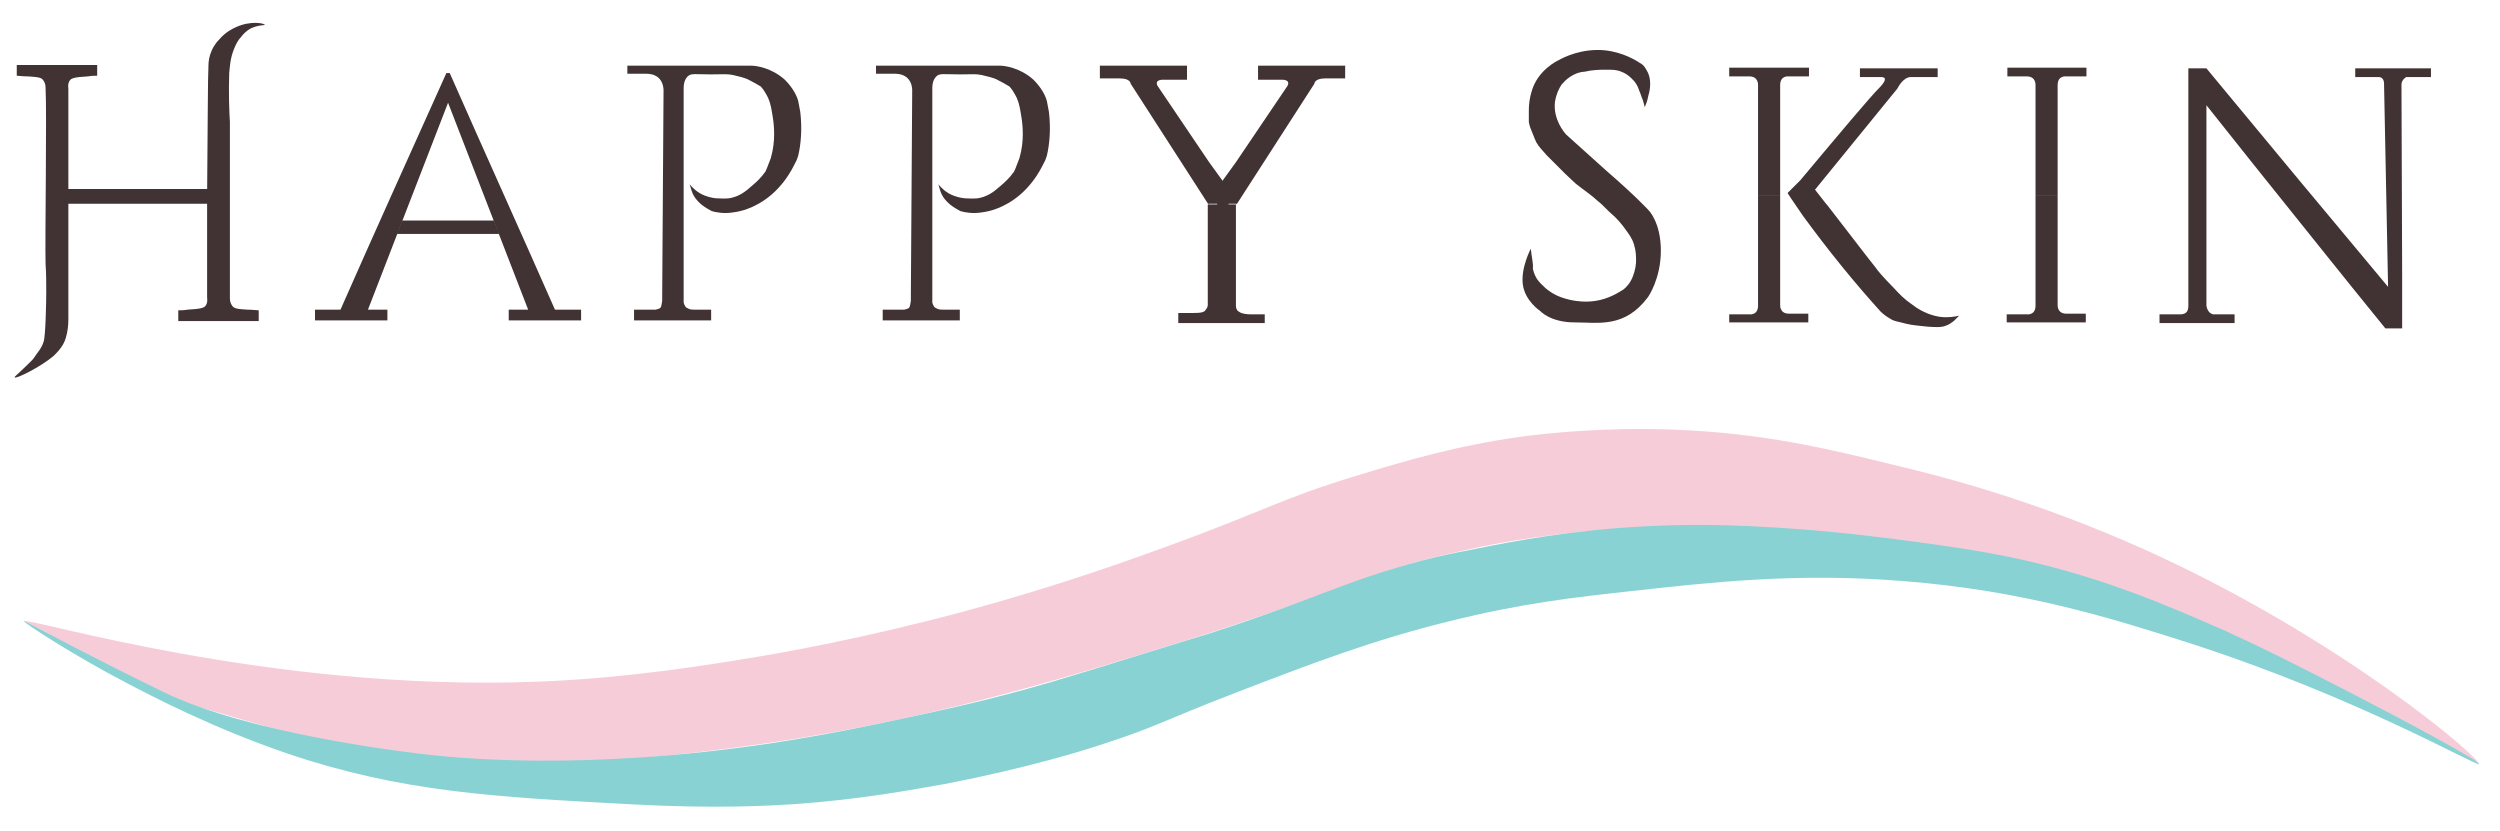 <?xml version="1.0" encoding="utf-8"?>
<!-- Generator: Adobe Illustrator 23.1.0, SVG Export Plug-In . SVG Version: 6.00 Build 0)  -->
<svg version="1.1" id="Слой_1" xmlns="http://www.w3.org/2000/svg" xmlns:xlink="http://www.w3.org/1999/xlink" x="0px" y="0px"
	 viewBox="0 0 373 124" style="enable-background:new 0 0 373 124;" xml:space="preserve">
<style type="text/css">
	.st0{fill:#F7CCD9;}
	.st1{fill:#88D2D3;}
	.st2{fill:#413333;}
</style>
<path class="st0" d="M3.6,92.7c0,0.1,0.9,0.4,3,1.5c2.1,1.2,2.8,1.9,4.5,3c1.5,1,1.8,1,6,3c4.3,2.1,4.2,2.2,6,3c3.5,1.6,6.3,2.2,9,3
	c9,2.6,13.5,3.9,16.6,4.6c11.9,2.7,22.5,2.9,28.6,3c5.2,0.1,17.4,0,37.7-3c23.4-3.5,41-8.7,61.8-15.2c23.7-7.4,27.1-10.4,42.2-13.6
	c4-0.9,16.7-3.5,34.2-3.5c0,0,18.9,1.1,27.6,2c6.9,0.7,26.7,4.2,49.7,13.6c10.2,4.2,19.5,9,22.6,10.6c11.1,5.7,16.4,9.4,16.6,9.1
	c0.4-0.6-20.2-18.5-49.7-31.8c-16.5-7.4-30.1-10.9-37.7-12.7c-9.4-2.3-19.2-4.7-32.6-5.2c-10.8-0.4-19.1,0.6-22.4,1
	c-10.1,1.4-17.4,3.6-25,5.9c-11.7,3.6-13.3,5.1-28.1,10.5c-6.6,2.4-16.7,6-29.9,9.6c-15.2,4.1-27.4,6.3-33.8,7.3
	c-4.2,0.7-17,2.8-30.1,3.3C40.1,103.3,3.8,91.9,3.6,92.7z"/>
<path class="st1" d="M18.7,101.8c4,2.1,13,6.8,24.1,10.6c17.1,5.8,31,6.5,51.3,7.6c12.9,0.7,20.6,0.2,24.1,0c10.2-0.7,18-2.2,22.6-3
	c12.6-2.4,21.8-5.3,24.1-6.1c7.7-2.5,8.2-3.2,19.6-7.6c10.9-4.2,20.3-7.8,31.7-10.6c10.8-2.7,18.9-3.6,27.1-4.5
	c11.8-1.3,24.7-2.8,40.7-1.5c18,1.4,31.2,5.6,42.2,9.1c25.6,8.2,43.5,18.7,43.7,18.2c0.2-0.4-11.7-6.8-19.5-10.8
	c-8.2-4.2-12.3-6.3-18.2-9c-8.9-3.9-17.9-7.8-30.1-10.6c-6.6-1.5-12.9-2.3-18.1-3c-3.1-0.4-7.8-1-13.6-1.5
	c-6.6-0.5-16.5-1.3-29.2-0.3c-10.1,0.8-18.1,2.5-22.1,3.3c-2.1,0.4-4.1,0.8-6.8,1.5c-11.7,3.1-15.8,5.7-30.9,10.6
	c-0.5,0.2-2.3,0.7-5.8,1.8c-10.3,3.2-15.5,4.8-18.9,5.8c-9.2,2.7-16.4,4.2-21.5,5.3c-5.1,1.1-11.7,2.5-20.2,3.8
	c-28.1,4.2-47.3,2.2-52.8,1.5c-2.4-0.3-25.1-3-37.7-9.1C13.6,98,6.6,94.2,6.6,94.2c-1.4-0.7-3-1.6-3-1.5
	C3.5,92.9,11.2,97.9,18.7,101.8z"/>
<path class="st2" d="M6.9,43.7c0-1.4,0-2.9-0.1-4.3c-0.1-3.5,0.2-22.7,0-26.3c0-0.8-0.4-1.2-0.5-1.3c-0.4-0.3-0.8-0.3-2.1-0.4
	c-0.8,0-1.4-0.1-1.7-0.1c0-0.5,0-1.1,0-1.6h12v1.6c-0.4,0-0.8,0-1.4,0.1c-2,0.1-2.4,0.3-2.6,0.5c-0.2,0.2-0.4,0.6-0.3,1.3v15.1
	c0,10.4,0,17.9,0,19.4c0,0.2,0,1-0.2,2c-0.1,0.4-0.2,1-0.6,1.7c-0.4,0.7-0.9,1.2-1.4,1.7c-2,1.7-5.7,3.5-5.8,3.2
	c-0.1-0.1,0.5-0.5,1.6-1.6c0.7-0.7,1.1-1,1.4-1.5C5.5,52.7,6.2,52,6.5,51C6.8,50.3,6.9,45,6.9,43.7z"/>
<path class="st2" d="M31.7,28.2H10.1v2.2h21.7V28.2z"/>
<path class="st2" d="M39.5,3.7c0,0.1-0.9,0-2,0.5c-0.8,0.4-1.3,1-1.6,1.4c-0.3,0.3-0.6,0.8-0.9,1.5c-0.7,1.6-0.7,3-0.8,3.8
	c-0.1,3,0,5.7,0.1,7.3v26.3c0,0.8,0.4,1.2,0.5,1.3c0.4,0.3,0.8,0.3,2.1,0.4c0.8,0,1.4,0.1,1.7,0.1c0,0.5,0,1.1,0,1.6h-12v-1.6
	c0.4,0,0.8,0,1.4-0.1c2-0.1,2.4-0.3,2.6-0.5c0.2-0.2,0.4-0.6,0.3-1.3V29.2C31,19,31,11.5,31.1,9.8c0-0.6,0.1-1.4,0.5-2.3
	c0.1-0.2,0.4-0.9,1.1-1.6c1-1.2,2.2-1.7,2.4-1.8C37.4,3,39.5,3.5,39.5,3.7z"/>
<path class="st2" d="M47,46.2v1.6h10.8v-1.6h-2.9l12-31v-4.3h-0.3C61.3,22.7,56,34.4,50.8,46.2c-0.5,0-0.9,0-1.4,0
	C48.6,46.2,47.8,46.2,47,46.2z"/>
<path class="st2" d="M86.7,46.2v1.6H75.9v-1.6h2.9l-12-31v-4.3h0.3c5.2,11.8,10.5,23.5,15.7,35.3C84.1,46.2,85.4,46.2,86.7,46.2z"/>
<path class="st2" d="M60,32.9h13.7l0.8,2H59.2L60,32.9z"/>
<path class="st2" d="M94.6,47.8v-1.6h3.2c0.6-0.1,0.8-0.3,0.8-0.4c0.1-0.2,0.1-0.4,0.2-0.9c0-0.6,0-0.9,0-0.9
	c0-0.7,0.1-13.2,0.2-30.4c0,0,0.2-2.6-2.6-2.6c-2.8,0-2.8,0-2.8,0V9.8h18.5c0.7,0,3,0.3,5,2.1c1.2,1.2,1.8,2.4,2,3.2
	c0.1,0.5,0.2,1,0.3,1.6c0.3,2.5,0.1,4.8-0.3,6.5c-0.1,0.3-0.2,0.7-0.5,1.2c-0.4,0.8-2.1,4.4-6,6.3c-0.6,0.3-1.7,0.8-3.3,1
	c-1.3,0.2-2.4,0-3.1-0.2c-0.7-0.4-2.4-1.2-3-3c-0.3-1-0.3-1-0.3-1c0.4,0.5,1.2,1.3,2.3,1.7c0.8,0.3,1.5,0.4,2,0.4
	c0.4,0,1.2,0.1,2-0.1c1.2-0.3,2-0.9,2.9-1.7c0.6-0.5,1.4-1.2,2.1-2.2c0.3-0.6,0.5-1.3,0.8-2c0.4-1.4,0.5-2.6,0.5-3.6
	c0-1-0.1-1.9-0.2-2.5c-0.2-1.2-0.3-2-0.7-2.9c-0.4-0.8-0.8-1.4-1.1-1.7c-0.5-0.3-1.2-0.7-2-1.1c-0.5-0.2-1.2-0.4-2.1-0.6
	c-1-0.2-1.2-0.1-3.3-0.1c-2.4,0-3-0.2-3.5,0.3c-0.5,0.5-0.6,1.2-0.6,1.7c0,10.7,0,21.3,0,32c0,0.1,0.1,0.4,0.3,0.7
	c0.2,0.2,0.4,0.2,0.5,0.3c0.3,0.1,0.6,0.1,0.8,0.1c0.6,0,1.1,0,1.7,0c0.3,0,0.6,0,0.8,0c0,0.5,0,1.1,0,1.6L94.6,47.8L94.6,47.8z"/>
<path class="st2" d="M131.7,47.8v-1.6h3.2c0.6-0.1,0.8-0.3,0.8-0.4c0.1-0.2,0.1-0.4,0.2-0.9c0-0.6,0-0.9,0-0.9
	c0-0.7,0.1-13.2,0.2-30.4c0,0,0.2-2.6-2.6-2.6s-2.8,0-2.8,0V9.8h18.5c0.7,0,3,0.3,5,2.1c1.2,1.2,1.8,2.4,2,3.2
	c0.1,0.5,0.2,1,0.3,1.6c0.3,2.5,0.1,4.8-0.3,6.5c-0.1,0.3-0.2,0.7-0.5,1.2c-0.4,0.8-2.1,4.4-6,6.3c-0.6,0.3-1.7,0.8-3.3,1
	c-1.3,0.2-2.4,0-3.1-0.2c-0.7-0.4-2.4-1.2-3-3c-0.3-1-0.3-1-0.3-1c0.4,0.5,1.2,1.3,2.3,1.7c0.8,0.3,1.5,0.4,2,0.4
	c0.4,0,1.2,0.1,2-0.1c1.2-0.3,2-0.9,2.9-1.7c0.6-0.5,1.4-1.2,2.1-2.2c0.3-0.6,0.5-1.3,0.8-2c0.4-1.4,0.5-2.6,0.5-3.6
	c0-1-0.1-1.9-0.2-2.5c-0.2-1.2-0.3-2-0.7-2.9c-0.4-0.8-0.8-1.4-1.1-1.7c-0.5-0.3-1.2-0.7-2-1.1c-0.5-0.2-1.2-0.4-2.1-0.6
	c-1-0.2-1.2-0.1-3.3-0.1c-2.4,0-3-0.2-3.5,0.3c-0.5,0.5-0.6,1.2-0.6,1.7c0,10.7,0,21.3,0,32c0,0.1,0.1,0.4,0.3,0.7
	c0.2,0.2,0.4,0.2,0.5,0.3c0.3,0.1,0.6,0.1,0.8,0.1c0.6,0,1.1,0,1.7,0c0.3,0,0.6,0,0.8,0c0,0.5,0,1.1,0,1.6L131.7,47.8L131.7,47.8z"
	/>
<path class="st2" d="M175.8,47.8v-1.1c0.8,0,1.5,0,2.1,0c1.3,0,1.8-0.1,2-0.5c0.2-0.2,0.3-0.5,0.3-0.7c0-5,0-10,0-15h4.2
	c0,5,0,10,0,15.1c0,0.1,0,0.4,0.2,0.7c0.2,0.2,0.4,0.3,0.6,0.4c0.6,0.2,1.2,0.2,1.7,0.2c0.7,0,1.4,0,1.8,0c0,0.4,0,0.9,0,1.3
	c-4.3,0-8.6,0-12.9,0C175.8,48,175.8,47.9,175.8,47.8z"/>
<path class="st2" d="M180.3,30.5l-11.6-18c0,0,0-0.8-1.6-0.8h-3V9.8h13l0,2.1h-3.5c0,0-1.4-0.1-0.9,0.9l7.7,11.4l2.1,2.9v3.3H180.3z
	"/>
<path class="st2" d="M184.5,30.5l11.6-18c0,0,0-0.8,1.6-0.8h3V9.8h-13l0,2.1h3.5c0,0,1.4-0.1,0.9,0.9l-7.7,11.4l-2.1,2.9v3.3H184.5z
	"/>
<path class="st2" d="M181.6,30.7v-3.6h1.7v3.7L181.6,30.7z"/>
<path class="st2" d="M228.4,37.1c0,0-1.5,2.8-1.2,5.3c0.3,2.5,2.6,4,2.6,4s1.5,1.7,5.1,1.7s7.5,0.9,11-3.8c0,0,1.9-2.7,1.9-6.9
	c0-4.2-1.8-6-1.8-6s-1.8-2-6.3-5.9l-6-5.4c-0.3-0.3-2-2.3-1.7-4.9c0.2-1.2,0.6-2,1-2.6c0.3-0.3,0.6-0.7,1.2-1.1
	c0.9-0.6,1.7-0.8,2.2-0.8c1.3-0.3,2.4-0.3,3.2-0.3c1,0,1.6,0,2.3,0.3c1.1,0.4,1.7,1.2,2,1.5c0.4,0.5,0.6,1.1,0.7,1.4
	c0.2,0.4,0.3,0.9,0.5,1.3c0.1,0.3,0.2,0.7,0.3,1.1c0.2-0.5,0.4-1,0.5-1.6c0.2-0.7,0.3-1.2,0.3-1.8c0-0.4,0-1-0.3-1.7
	c-0.3-0.6-0.6-1.1-0.9-1.3c-0.9-0.6-2.8-1.8-5.6-2.1c-3.4-0.3-6,1-6.9,1.5c0,0-3.1,1.4-4,4.7c-0.3,1-0.4,1.9-0.4,2.8
	c0,1,0,1.5,0,1.7c0.1,0.6,0.3,1.1,0.6,1.8c0.2,0.5,0.3,0.8,0.5,1.2c0.4,0.7,0.8,1.1,1.6,2c1.3,1.3,1.9,1.9,2.7,2.7
	c0.7,0.7,1.1,1,1.6,1.5c1.5,1.2,2.1,1.5,3.3,2.6c0.4,0.3,1,0.9,1.7,1.6c1.2,1,1.9,1.9,2.4,2.6c0.5,0.7,1,1.3,1.3,2.3
	c0.3,1,0.3,1.8,0.3,2.4c0,0.5-0.1,1.4-0.5,2.4c-0.4,1-1,1.6-1.4,1.9c-0.8,0.5-2.2,1.4-4.2,1.7c-2.8,0.4-5.1-0.5-5.9-0.9
	c-0.8-0.4-1.5-1-1.5-1c-0.4-0.4-0.9-0.8-1.3-1.4c-0.1-0.2-0.4-0.6-0.6-1.5C228.8,39.3,228.5,38.3,228.4,37.1z"/>
<path class="st2" d="M258,48.2v-1.3h3c0,0,1.3,0.2,1.3-1.3V29.1h3.3v16.4c0,0-0.1,1.3,1.3,1.3h2.9v1.3H258z"/>
<path class="st2" d="M269.9,10.1v1.3h-3c0,0-1.3-0.2-1.3,1.3v16.4h-3.3V12.7c0,0,0.1-1.3-1.3-1.3H258v-1.3H269.9z"/>
<path class="st2" d="M269,32.2c3.8,5.2,7.7,10,11.6,14.3c0.3,0.3,0.8,0.7,1.5,1.1c0.3,0.2,0.6,0.3,1.5,0.5c1.1,0.3,1.7,0.4,2.7,0.5
	c0.8,0.1,1.7,0.2,2.8,0.2c0.5,0,1-0.1,1.2-0.2c0.6-0.2,0.9-0.5,1.2-0.7c0.8-0.8,0.8-0.8,0.8-0.8c-1.7,0.4-3,0.2-3.7,0
	c-1.5-0.4-2.6-1.1-3.5-1.8c-1-0.7-1.6-1.3-2.7-2.5c-1.4-1.4-2.4-2.6-2.5-2.8c-0.6-0.7-8.7-11.3-7.3-9.4c-0.6-0.8-1.2-1.5-1.8-2.3
	l12.3-15.1c0,0,0.8-1.7,2-1.7h4v-1.3h-11.6v1.3h3c0.3,0,0.6,0,0.7,0.2c0.2,0.4-0.7,1.3-0.9,1.5c-1.3,1.3-5.5,6.3-11.7,13.7l-1.9,1.9
	C267.4,29.9,268.2,31,269,32.2z"/>
<path class="st2" d="M299.4,48.2v-1.3h3c0,0,1.3,0.2,1.3-1.3V29.1h3.3v16.4c0,0-0.1,1.3,1.3,1.3h2.9v1.3H299.4z"/>
<path class="st2" d="M311.3,10.1v1.3h-3c0,0-1.3-0.2-1.3,1.3v16.4h-3.3V12.7c0,0,0.1-1.3-1.3-1.3h-2.9v-1.3H311.3z"/>
<path class="st2" d="M322.2,48.2v-1.3h3.2c0,0,0.5,0,0.8-0.3c0.3-0.3,0.3-0.8,0.3-1c0-2.1,0-27.1,0-28.8c0-0.2,0-1.7,0-3.8
	c0-1.2,0-2.2,0-2.8c0.9,0,1.8,0,2.7,0c9,10.9,18,21.7,27.1,32.6c-0.2-10.1-0.4-20.1-0.6-30.2c0,0,0.1-1.1-0.8-1.1h-3.5v-1.3h11.3
	v1.3H359c0,0-0.7,0.4-0.7,1.1l0.1,27.8V49c-0.8,0-1.7,0-2.5,0c-6.6-8.1-13.1-16.3-19.7-24.5c-2.3-2.9-4.7-5.9-7-8.8
	c0,10,0,19.9,0,29.9c0,0,0.1,1.1,1,1.3h3.2v1.3L322.2,48.2L322.2,48.2z"/>
</svg>

